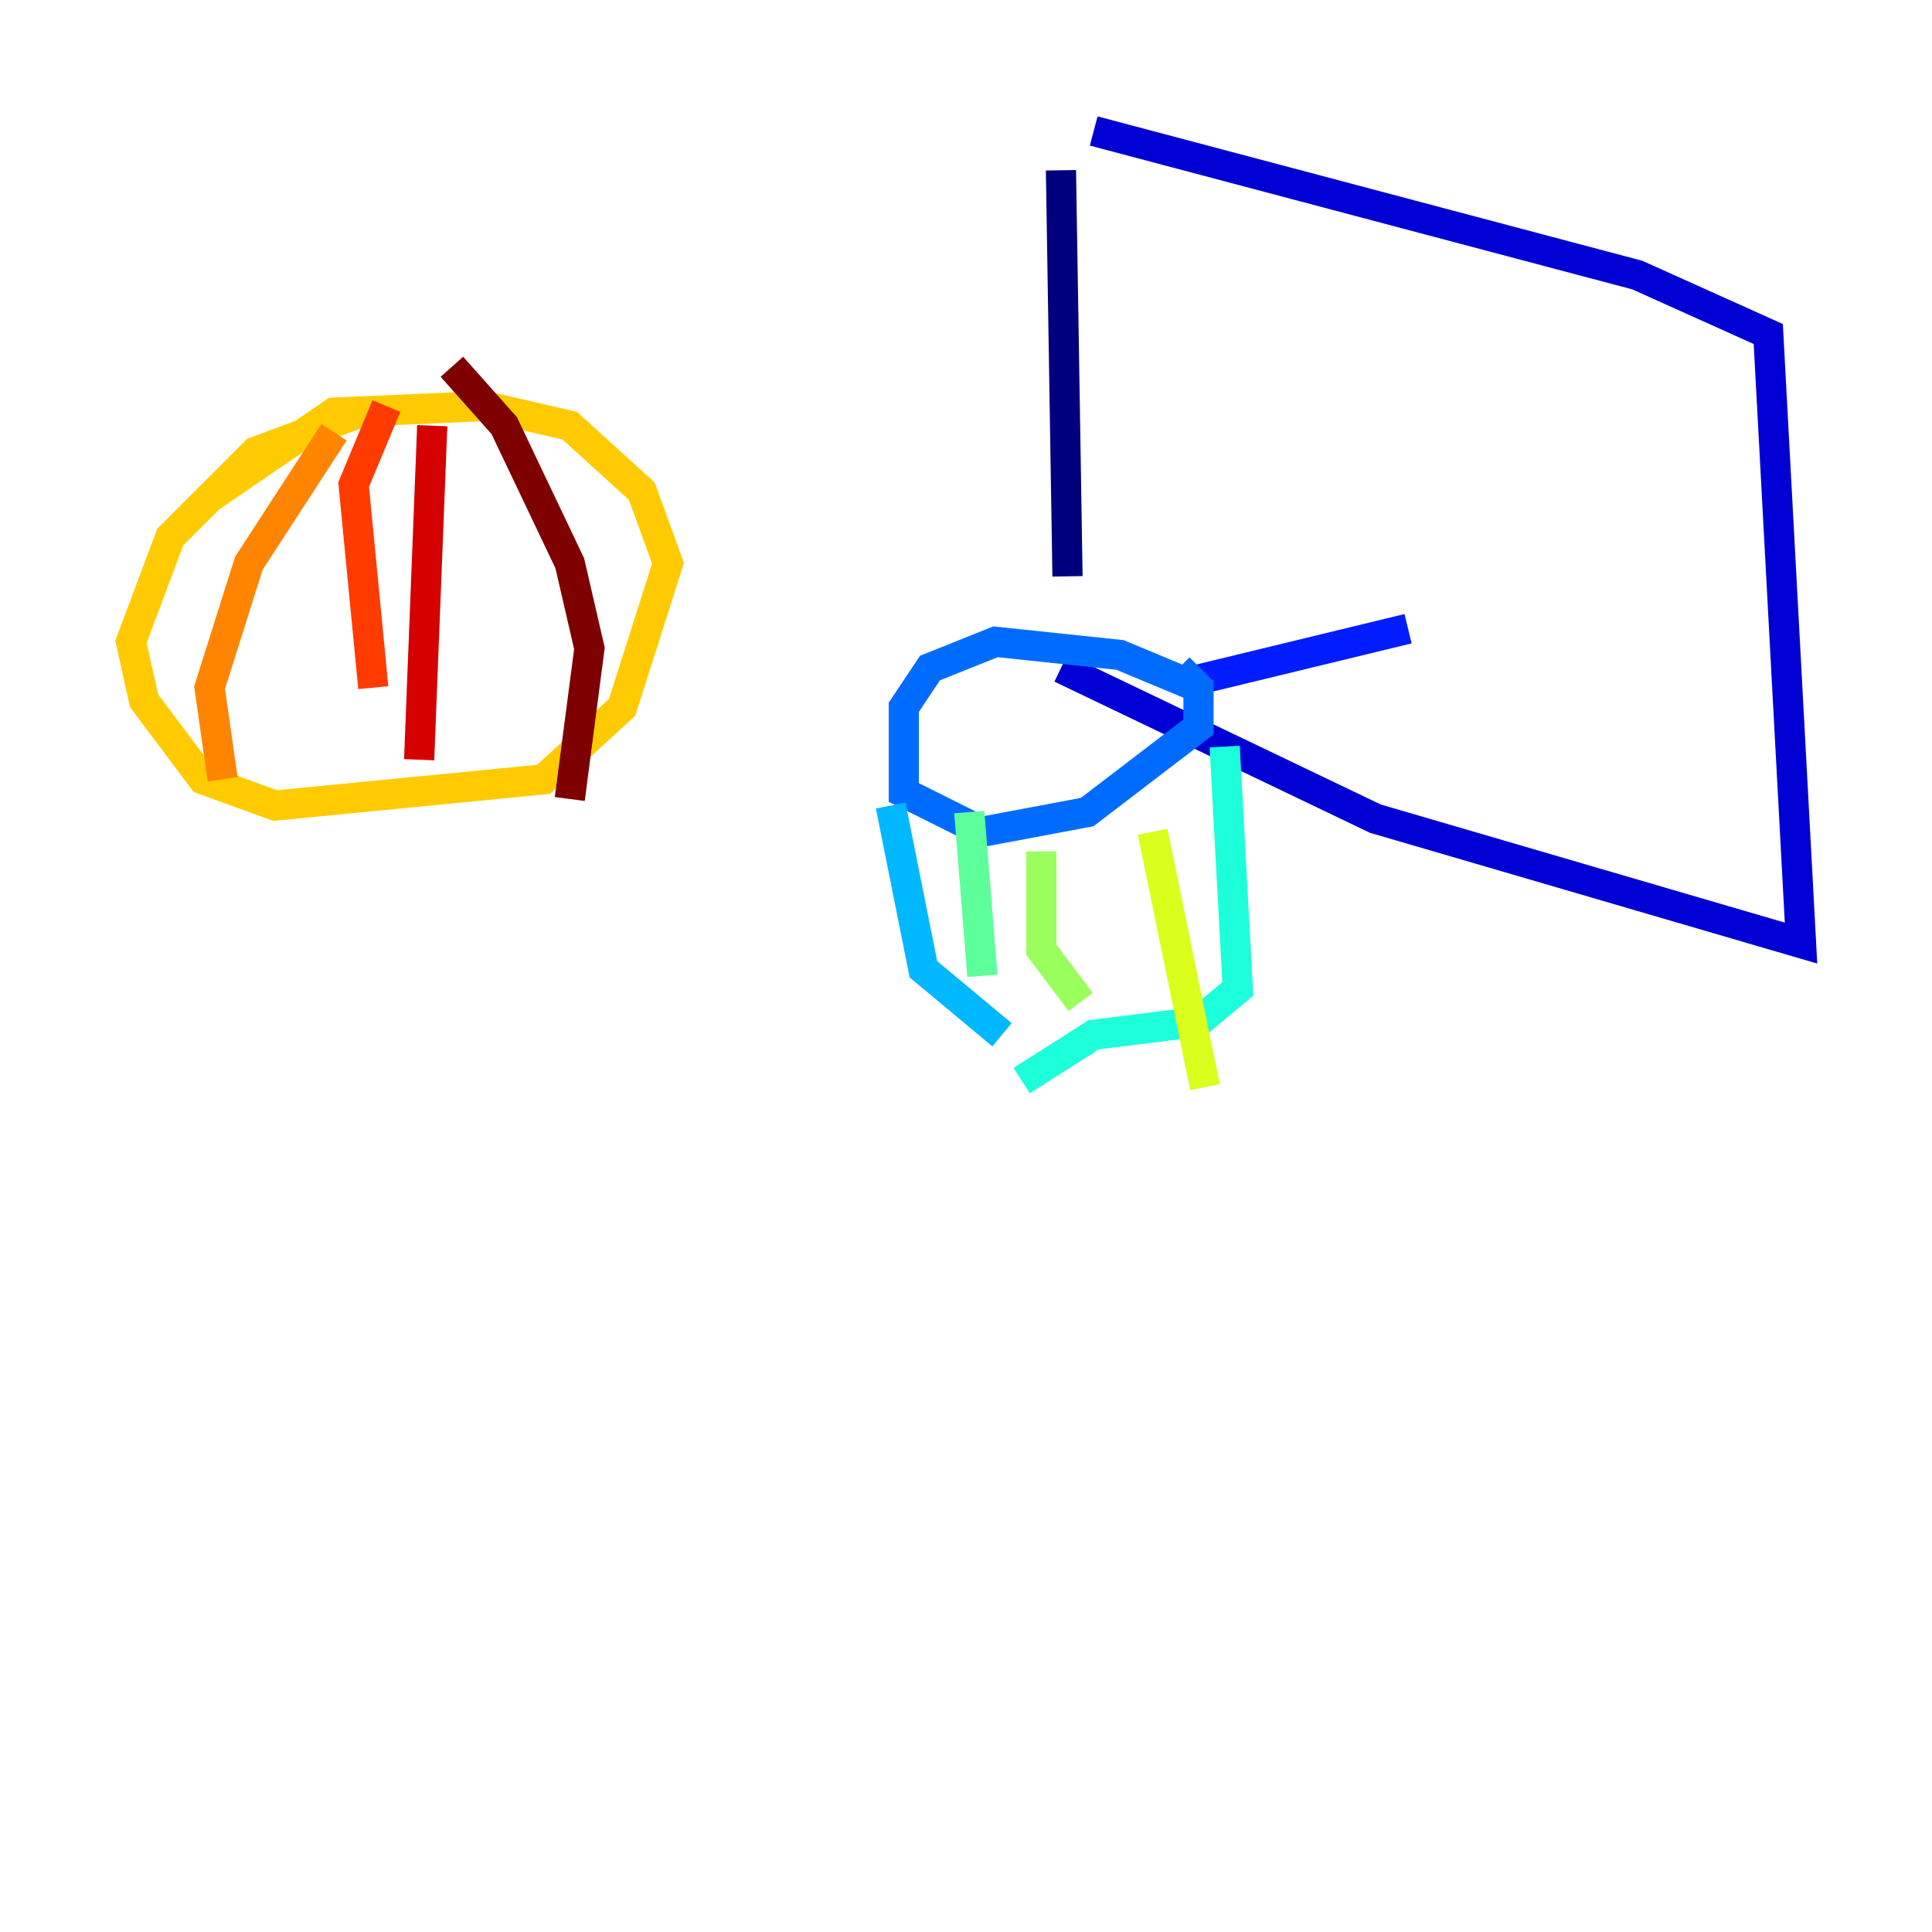 <?xml version="1.0" encoding="utf-8" ?>
<svg baseProfile="tiny" height="128" version="1.2" viewBox="0,0,128,128" width="128" xmlns="http://www.w3.org/2000/svg" xmlns:ev="http://www.w3.org/2001/xml-events" xmlns:xlink="http://www.w3.org/1999/xlink"><defs /><polyline fill="none" points="70.291,11.281 70.725,38.183" stroke="#00007f" stroke-width="2" /><polyline fill="none" points="72.461,8.678 108.475,18.224 117.153,22.129 119.322,62.481 91.119,54.237 70.291,44.258" stroke="#0000d5" stroke-width="2" /><polyline fill="none" points="93.288,41.654 78.969,45.125" stroke="#001cff" stroke-width="2" /><polyline fill="none" points="79.403,45.559 74.197,43.39 65.953,42.522 61.614,44.258 59.878,46.861 59.878,52.502 65.085,55.105 72.027,53.803 79.403,48.163 79.403,45.559 78.102,44.258" stroke="#006cff" stroke-width="2" /><polyline fill="none" points="59.01,53.37 61.18,64.217 66.386,68.556" stroke="#00b8ff" stroke-width="2" /><polyline fill="none" points="81.139,49.464 82.007,65.519 79.403,67.688 72.461,68.556 67.688,71.593" stroke="#1cffda" stroke-width="2" /><polyline fill="none" points="64.217,53.803 65.085,64.651" stroke="#5cff9a" stroke-width="2" /><polyline fill="none" points="68.99,56.407 68.99,62.915 71.593,66.386" stroke="#9aff5c" stroke-width="2" /><polyline fill="none" points="76.366,55.105 79.837,72.027" stroke="#daff1c" stroke-width="2" /><polyline fill="none" points="23.864,27.336 16.922,29.939 11.281,35.58 8.678,42.522 9.546,46.427 13.451,51.634 18.224,53.37 36.014,51.634 41.22,46.861 44.258,37.315 42.522,32.542 37.749,28.203 32.108,26.902 22.129,27.336 13.885,32.976" stroke="#ffcb00" stroke-width="2" /><polyline fill="none" points="22.129,28.637 16.488,37.315 13.885,45.559 14.752,51.634" stroke="#ff8500" stroke-width="2" /><polyline fill="none" points="25.6,26.902 23.43,32.108 24.732,45.559" stroke="#ff3b00" stroke-width="2" /><polyline fill="none" points="28.637,28.203 27.77,50.332" stroke="#d50000" stroke-width="2" /><polyline fill="none" points="29.939,24.298 33.41,28.203 37.749,37.315 39.051,42.956 37.749,52.936" stroke="#7f0000" stroke-width="2" /></svg>